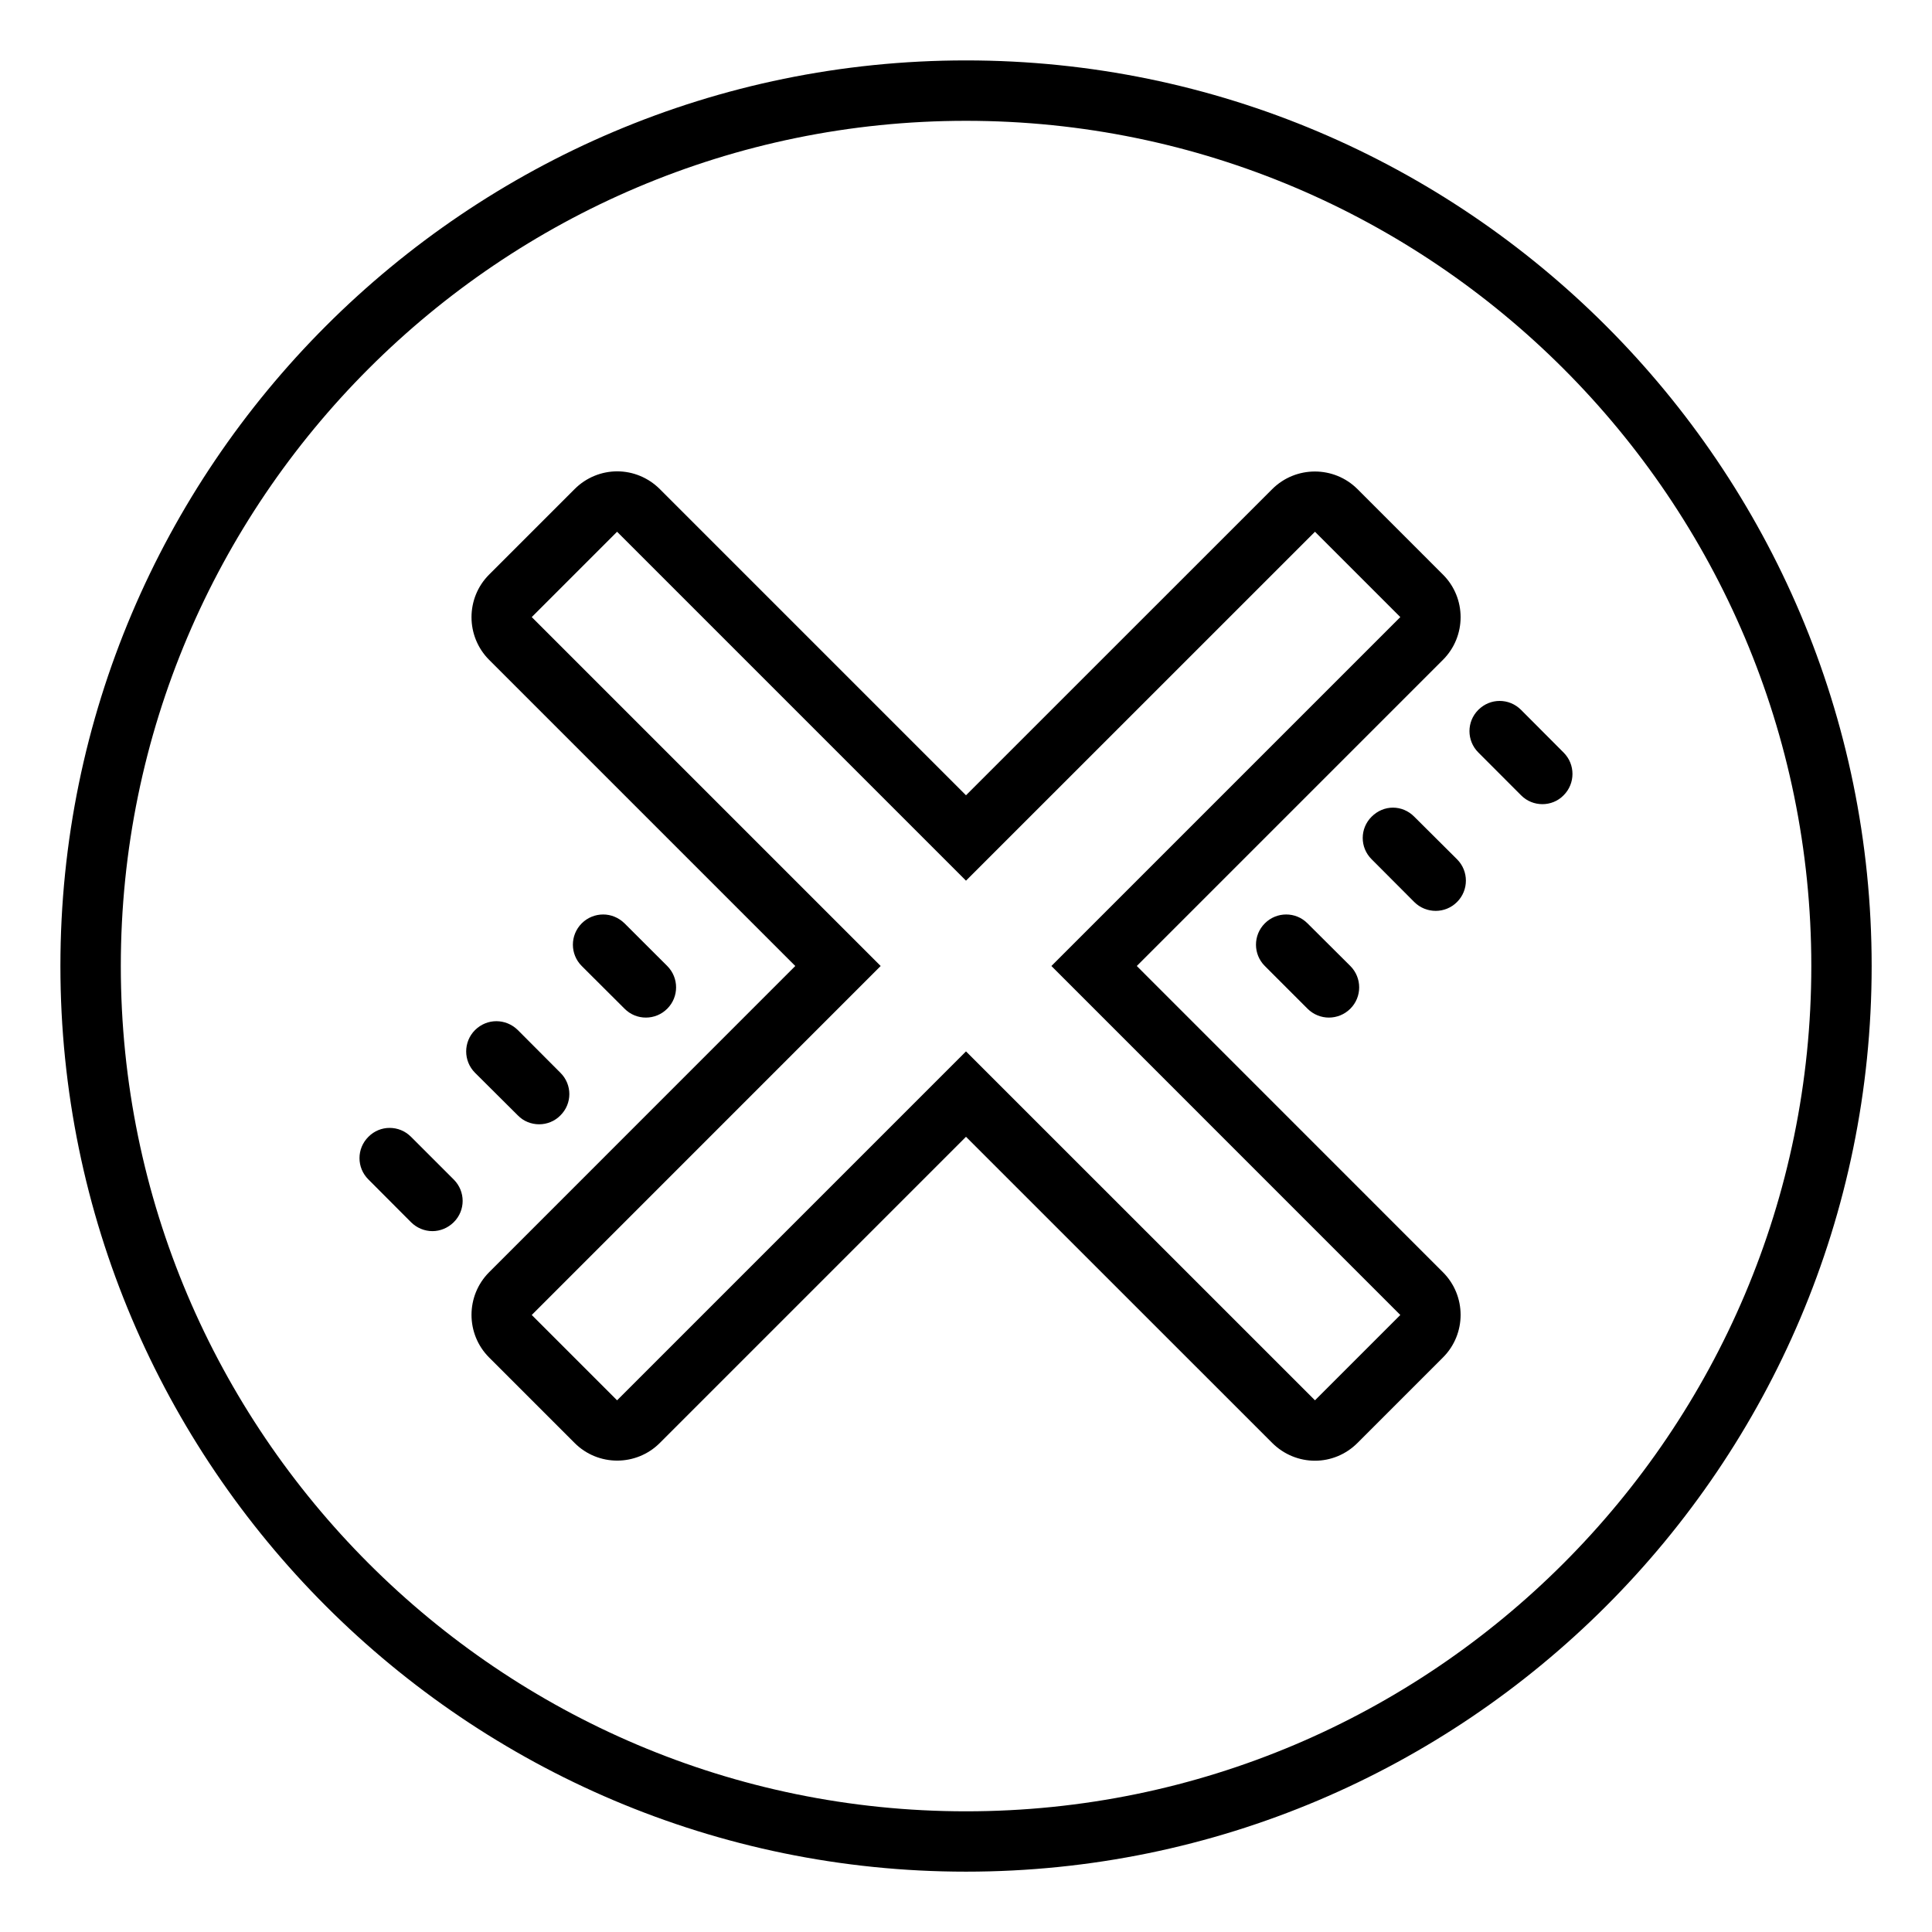<?xml version="1.0" encoding="utf-8"?>
<svg width="30px" height="30px" viewBox="0 0 30 30" version="1.1" xmlns:xlink="http://www.w3.org/1999/xlink" xmlns="http://www.w3.org/2000/svg">
  <defs>
    <path d="M0 0L30 0L30 30L0 30L0 0Z" id="path_1" />
    <clipPath id="mask_1">
      <use xlink:href="#path_1" />
    </clipPath>
  </defs>
  <g id="Cancel-icon">
    <path d="M0 0L30 0L30 30L0 30L0 0Z" id="Background" fill="none" fill-rule="evenodd" stroke="none" />
    <g clip-path="url(#mask_1)">
      <path d="M14.062 0C6.308 0 0 6.308 0 14.062C0 21.817 6.308 28.125 14.062 28.125C21.817 28.125 28.125 21.817 28.125 14.062C28.125 6.308 21.817 0 14.062 0L14.062 0ZM14.062 0.938C21.299 0.938 27.188 6.826 27.188 14.062C27.188 21.299 21.299 27.188 14.062 27.188C6.826 27.188 0.938 21.299 0.938 14.062C0.938 6.826 6.826 0.938 14.062 0.938L14.062 0.938ZM8.646 6.381C8.406 6.381 8.165 6.475 7.983 6.658L6.658 7.983C6.292 8.348 6.292 8.943 6.658 9.309L11.411 14.062L6.658 18.816C6.292 19.182 6.292 19.777 6.658 20.142L7.983 21.467C8.348 21.834 8.943 21.834 9.309 21.467L14.062 16.714L18.816 21.467C18.999 21.65 19.239 21.744 19.481 21.744C19.721 21.744 19.96 21.65 20.142 21.467L21.467 20.142C21.834 19.777 21.834 19.182 21.467 18.816L16.714 14.062L21.467 9.309C21.834 8.943 21.834 8.348 21.467 7.983L20.142 6.658C19.777 6.292 19.182 6.292 18.816 6.658L14.062 11.411L9.309 6.658C9.126 6.475 8.886 6.381 8.646 6.381L8.646 6.381ZM8.644 7.319L14.062 12.737L19.481 7.319L20.806 8.644L15.388 14.062L20.806 19.481L19.481 20.806L14.062 15.388L8.644 20.806L7.319 19.481L12.737 14.062L7.319 8.644L8.644 7.319ZM22.348 9.946C22.229 9.946 22.11 9.992 22.017 10.085C21.834 10.267 21.834 10.563 22.017 10.746L22.681 11.411C22.771 11.503 22.892 11.549 23.013 11.549C23.132 11.549 23.253 11.503 23.342 11.411C23.525 11.228 23.525 10.931 23.342 10.748L22.681 10.085C22.588 9.992 22.469 9.946 22.348 9.946L22.348 9.946ZM20.691 11.603C20.572 11.603 20.453 11.651 20.361 11.743C20.176 11.926 20.176 12.222 20.361 12.405L21.022 13.068C21.114 13.16 21.235 13.206 21.356 13.206C21.475 13.206 21.596 13.16 21.687 13.068C21.87 12.885 21.87 12.588 21.687 12.405L21.022 11.743C20.931 11.651 20.812 11.603 20.691 11.603L20.691 11.603ZM8.428 13.262C8.307 13.262 8.187 13.308 8.095 13.4C7.912 13.583 7.912 13.879 8.095 14.062L8.76 14.725C8.851 14.817 8.97 14.863 9.091 14.863C9.212 14.863 9.331 14.817 9.423 14.725C9.606 14.542 9.606 14.246 9.423 14.062L8.76 13.4C8.666 13.308 8.547 13.262 8.428 13.262L8.428 13.262ZM19.034 13.262C18.913 13.262 18.794 13.308 18.702 13.4C18.519 13.583 18.519 13.879 18.702 14.062L19.365 14.725C19.457 14.817 19.578 14.863 19.697 14.863C19.817 14.863 19.938 14.817 20.03 14.725C20.213 14.542 20.213 14.246 20.03 14.062L19.365 13.4C19.274 13.308 19.155 13.262 19.034 13.262L19.034 13.262ZM6.769 14.919C6.65 14.919 6.531 14.965 6.438 15.057C6.255 15.24 6.255 15.537 6.438 15.72L7.103 16.382C7.192 16.474 7.313 16.52 7.434 16.52C7.553 16.52 7.674 16.474 7.764 16.382C7.949 16.199 7.949 15.903 7.764 15.72L7.103 15.057C7.009 14.965 6.89 14.919 6.769 14.919L6.769 14.919ZM5.112 16.576C4.993 16.576 4.874 16.622 4.783 16.714C4.598 16.897 4.598 17.194 4.783 17.377L5.444 18.04C5.535 18.131 5.656 18.179 5.777 18.179C5.896 18.179 6.017 18.131 6.108 18.04C6.292 17.858 6.292 17.562 6.108 17.378L5.444 16.714C5.352 16.622 5.233 16.576 5.112 16.576L5.112 16.576Z" transform="translate(0.938 0.938)" id="Shape" fill="#000000" fill-rule="evenodd" stroke="none" />
    </g>
  </g>
</svg>